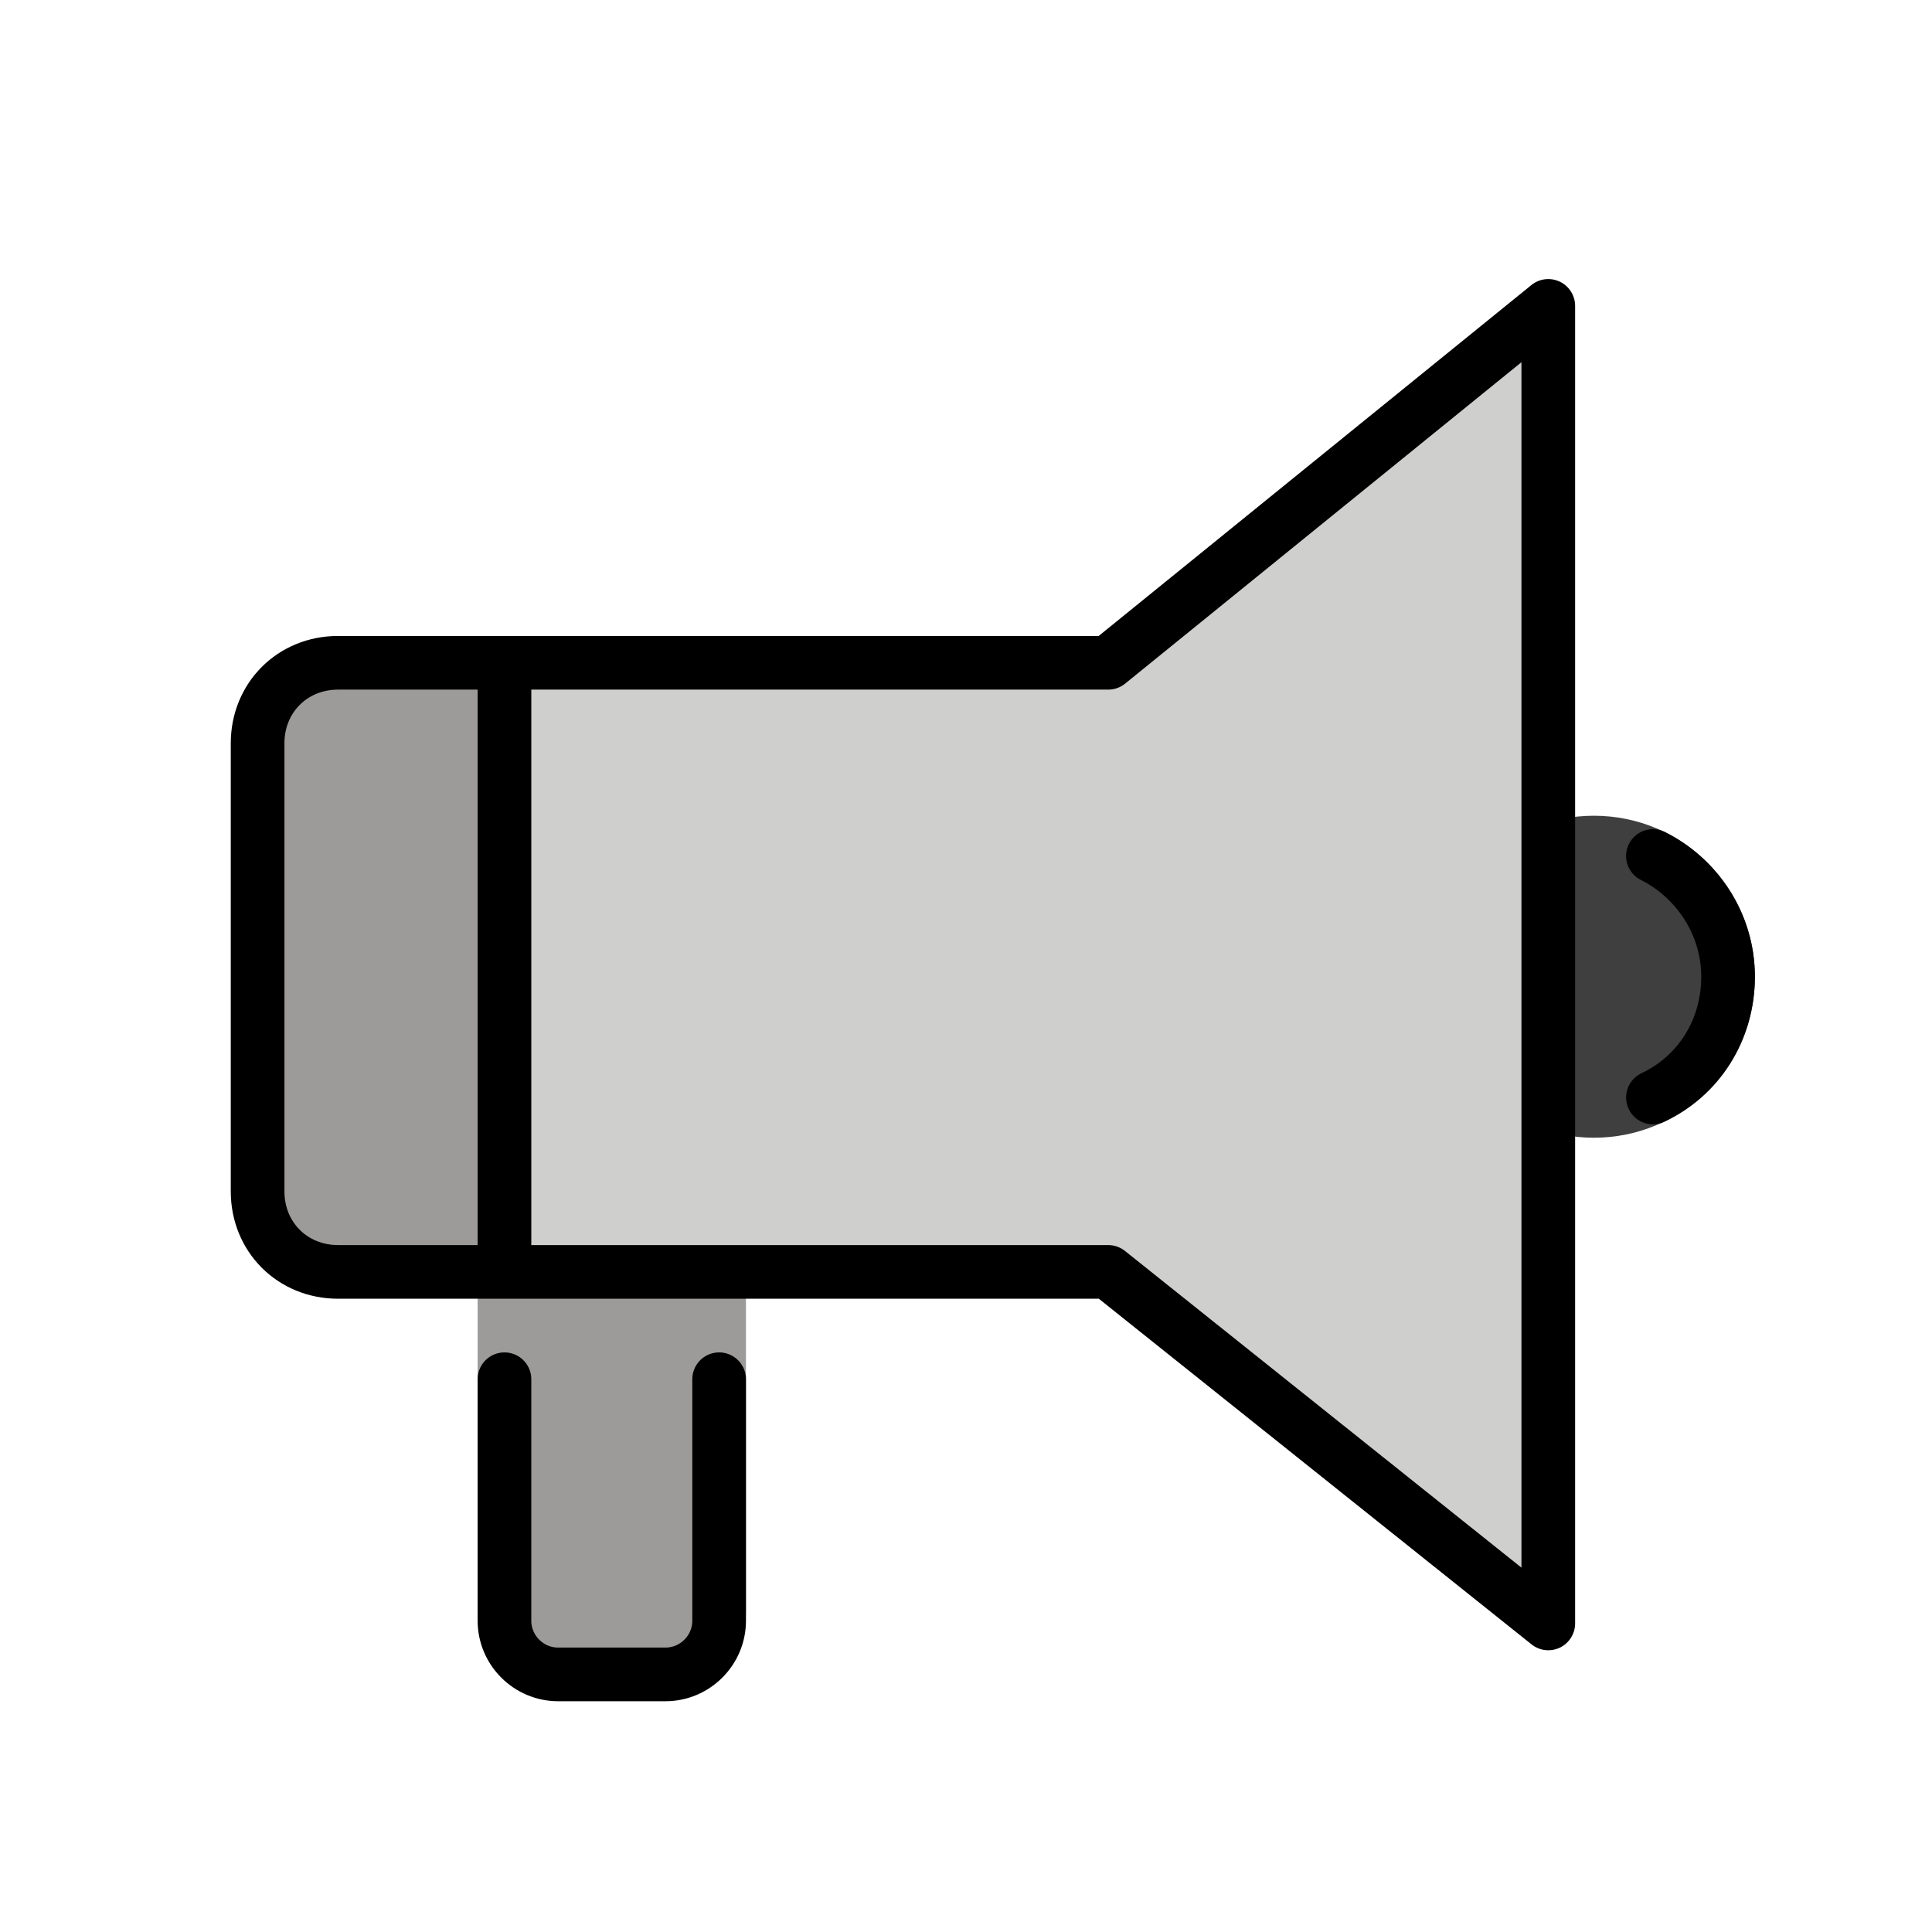 <?xml version="1.0" encoding="utf-8"?>
<!-- Generator: Adobe Illustrator 19.1.0, SVG Export Plug-In . SVG Version: 6.00 Build 0)  -->
<svg version="1.1" id="emoji" xmlns="http://www.w3.org/2000/svg" xmlns:xlink="http://www.w3.org/1999/xlink" x="0px" y="0px"
	 viewBox="0 0 72 72" enable-background="new 0 0 72 72" xml:space="preserve">
<g id="_xD83D__xDCE2_">
	<circle fill="#3F3F3F" stroke="#3F3F3F" stroke-width="2" stroke-miterlimit="10" cx="59.4" cy="36.4" r="5"/>
	<g>
		<path fill="#CFCFCE" d="M57.7,11.4L41.3,24.7H12.6c-1.7,0-3,1.3-3,3v16.7c0,1.7,1.3,3,3,3h28.7l16.4,13.1L57.7,11.4z"/>
		<line fill="#CFCFCE" x1="18.8" y1="25.3" x2="18.8" y2="46.6"/>
	</g>
	<polygon fill="#9C9B99" points="18.7,24.5 11.2,24.9 9.6,26.9 9.6,45 11.7,47.5 18.5,47.4 	"/>
	<path fill="#9C9B99" d="M27.8,47.7V60c0,1.5-1.1,2.7-2.5,2.7h-5c-1.4,0-2.5-1.2-2.5-2.7V47.7"/>
	<g>
		<path fill="none" stroke="#000000" stroke-width="2" stroke-linecap="round" stroke-linejoin="round" d="M57.7,11.4L41.3,24.7
			H12.6c-1.7,0-3,1.3-3,3v16.7c0,1.7,1.3,3,3,3h28.7l16.4,13.1L57.7,11.4z"/>
		
			<line fill="none" stroke="#000000" stroke-width="2" stroke-linecap="round" stroke-linejoin="round" x1="18.8" y1="25.3" x2="18.8" y2="46.6"/>
	</g>
	<path fill="none" stroke="#000000" stroke-width="2" stroke-linecap="round" stroke-linejoin="round" d="M26.8,51.4v9
		c0,1.1-0.9,2-2,2h-4c-1.1,0-2-0.9-2-2v-9"/>
	<path fill="none" stroke="#000000" stroke-width="2" stroke-linecap="round" stroke-linejoin="round" d="M61.6,31.9
		c1.6,0.8,2.8,2.5,2.8,4.5c0,2-1.1,3.7-2.8,4.5"/>
</g>
</svg>
